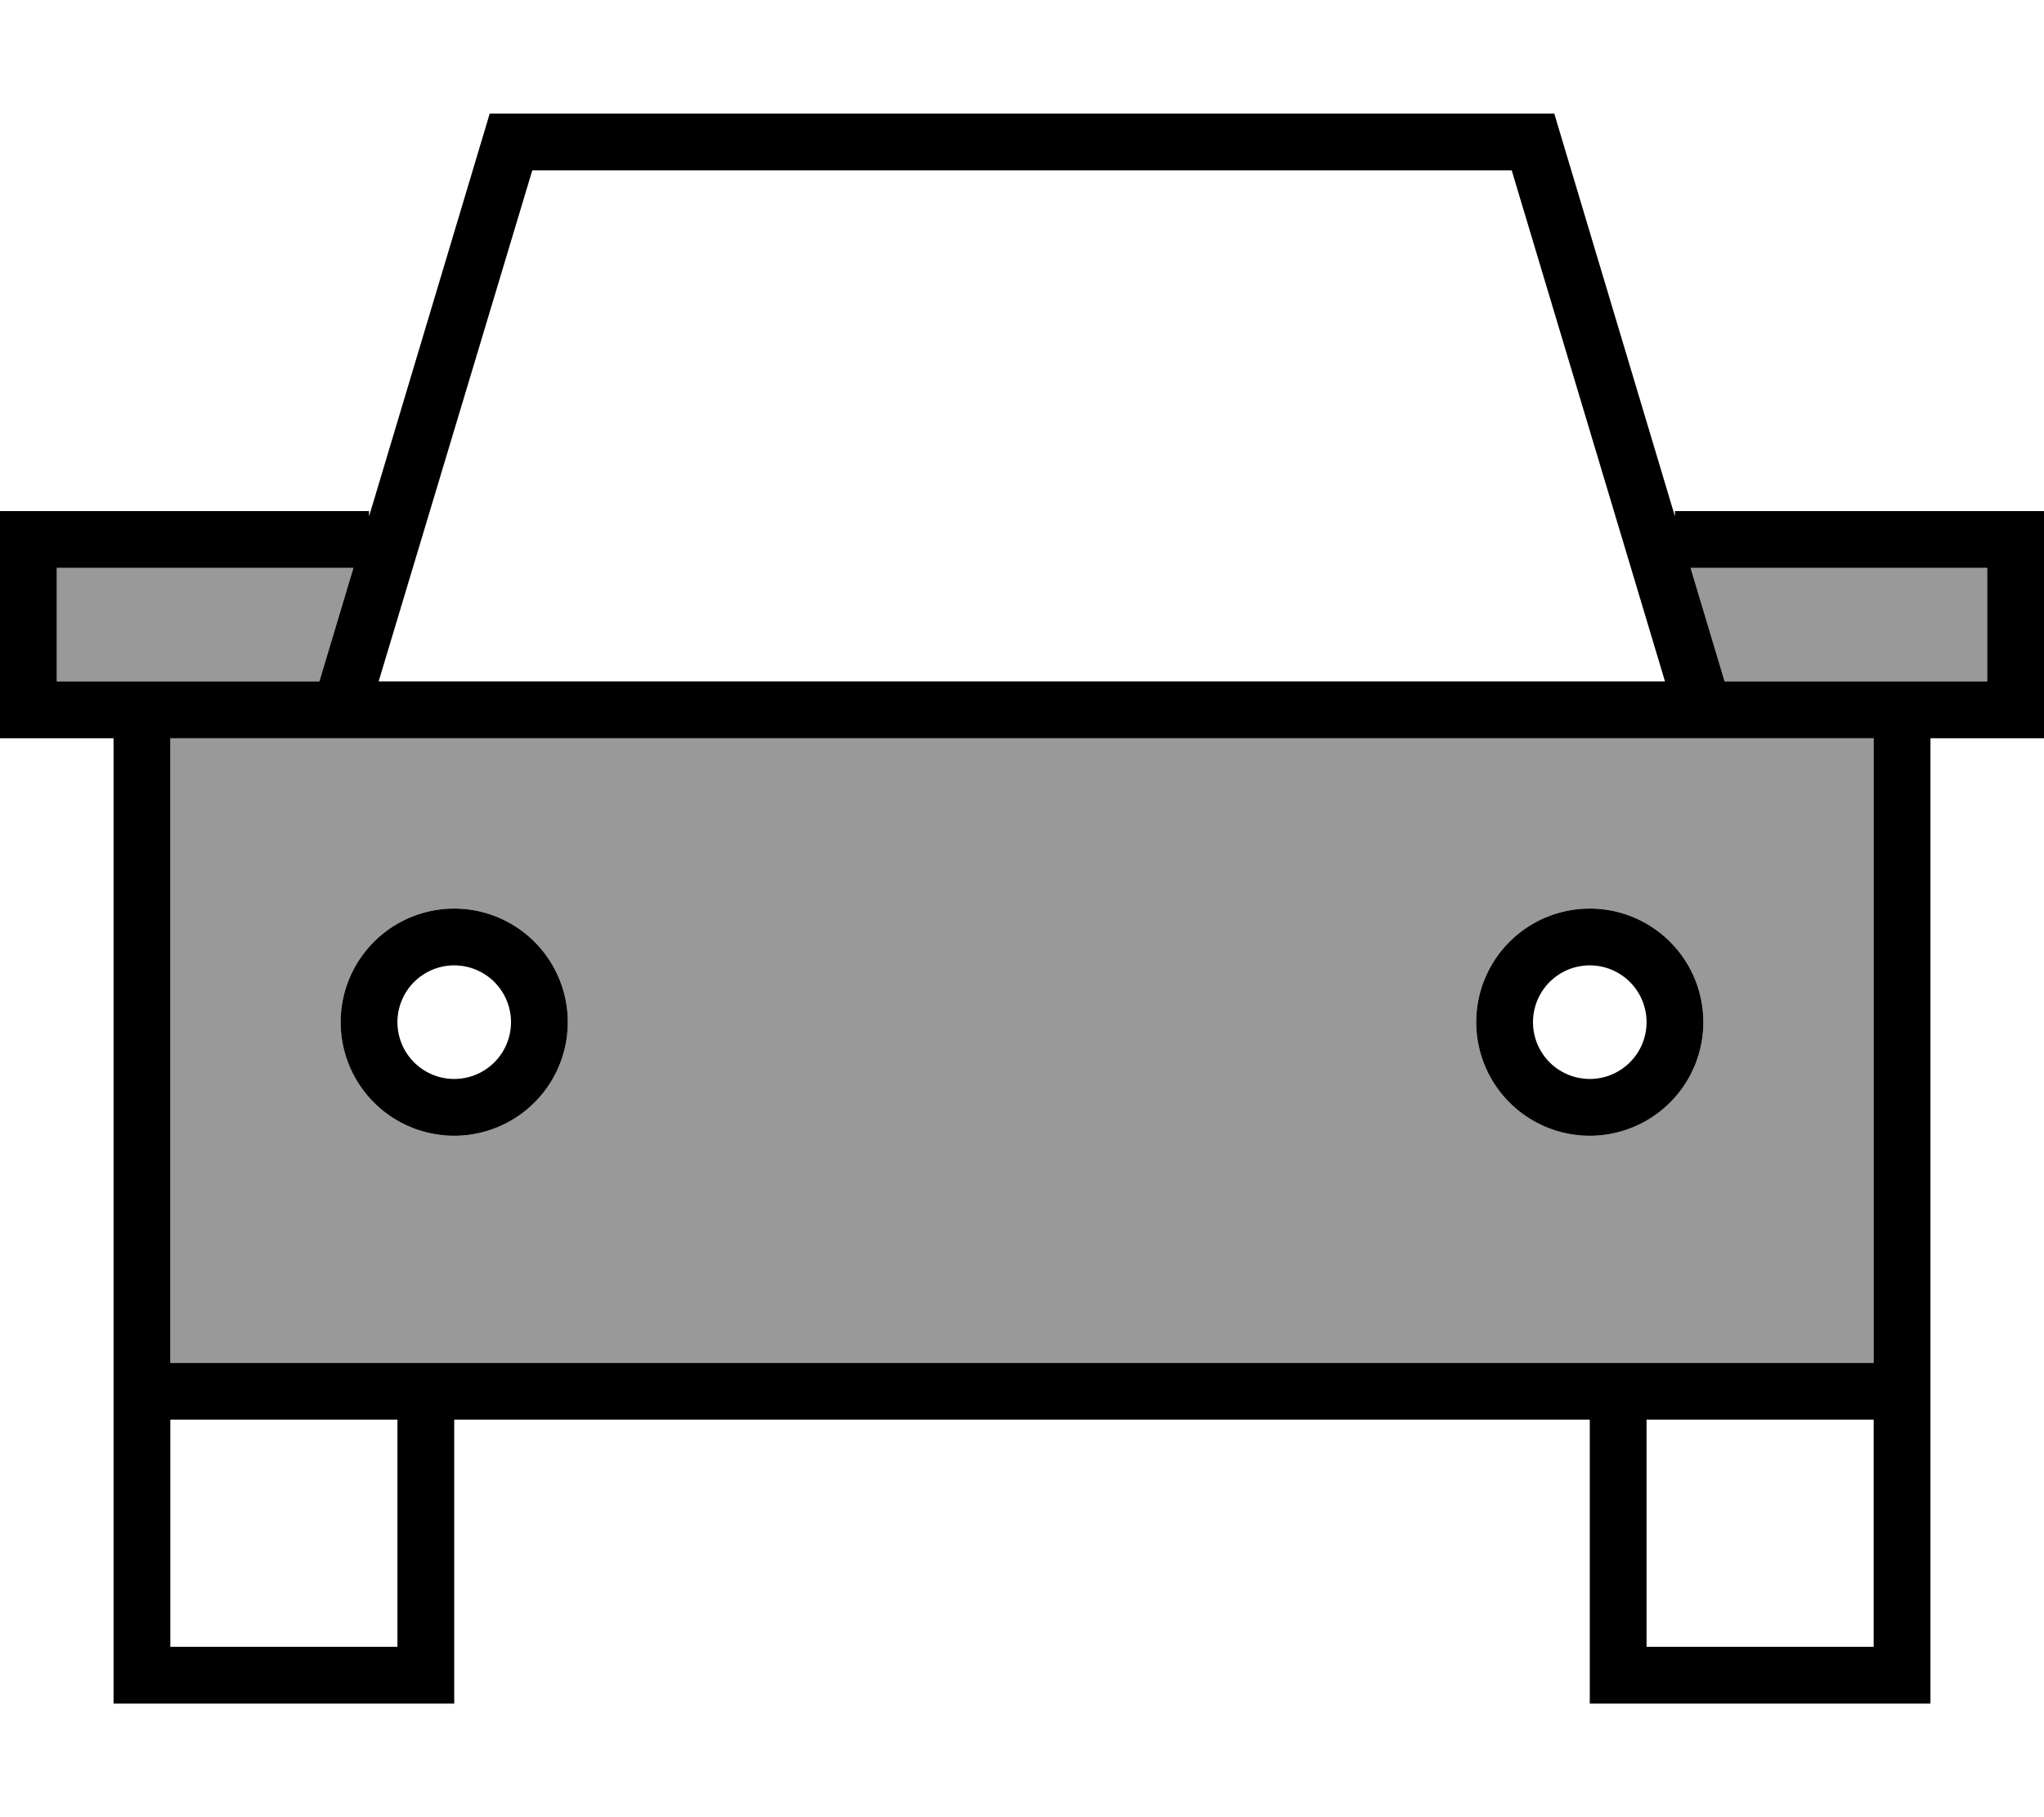 <svg fill="currentColor" xmlns="http://www.w3.org/2000/svg" viewBox="0 0 576 512"><!--! Font Awesome Pro 6.7.2 by @fontawesome - https://fontawesome.com License - https://fontawesome.com/license (Commercial License) Copyright 2024 Fonticons, Inc. --><defs><style>.fa-secondary{opacity:.4}</style></defs><path class="fa-secondary" d="M16 160l0 32 16 0 16 0 42 0 9.6-32L16 160zm32 48l0 176 64 0 16 0 320 0 16 0 64 0 0-176L48 208zm112 80a32 32 0 1 1 -64 0 32 32 0 1 1 64 0zm320 0a32 32 0 1 1 -64 0 32 32 0 1 1 64 0zm-3.6-128l9.6 32 42 0 16 0 16 0 0-32-83.6 0z"/><path class="fa-primary" d="M144 32l-6 0-1.7 5.7L104 145.5l0-1.5L8 144l-8 0 0 8 0 48 0 8 8 0 24 0 0 176 0 16 0 64 0 16 16 0 64 0 16 0 0-16 0-64 320 0 0 64 0 16 16 0 64 0 16 0 0-16 0-64 0-16 0-176 24 0 8 0 0-8 0-48 0-8-8 0-96 0 0 1.5L439.7 37.7 438 32l-6 0L144 32zM528 384l-64 0-16 0-320 0-16 0-64 0 0-176 480 0 0 176zm-64 16l64 0 0 64-64 0 0-64zM48 400l64 0 0 64-64 0 0-64zM476.4 160l83.6 0 0 32-16 0-16 0-42 0-9.6-32zM16 160l83.6 0L90 192l-42 0-16 0-16 0 0-32zm453.2 32l-362.5 0L150 48 426 48l43.2 144zM112 288a16 16 0 1 1 32 0 16 16 0 1 1 -32 0zm48 0a32 32 0 1 0 -64 0 32 32 0 1 0 64 0zm288-16a16 16 0 1 1 0 32 16 16 0 1 1 0-32zm0 48a32 32 0 1 0 0-64 32 32 0 1 0 0 64z"/></svg>